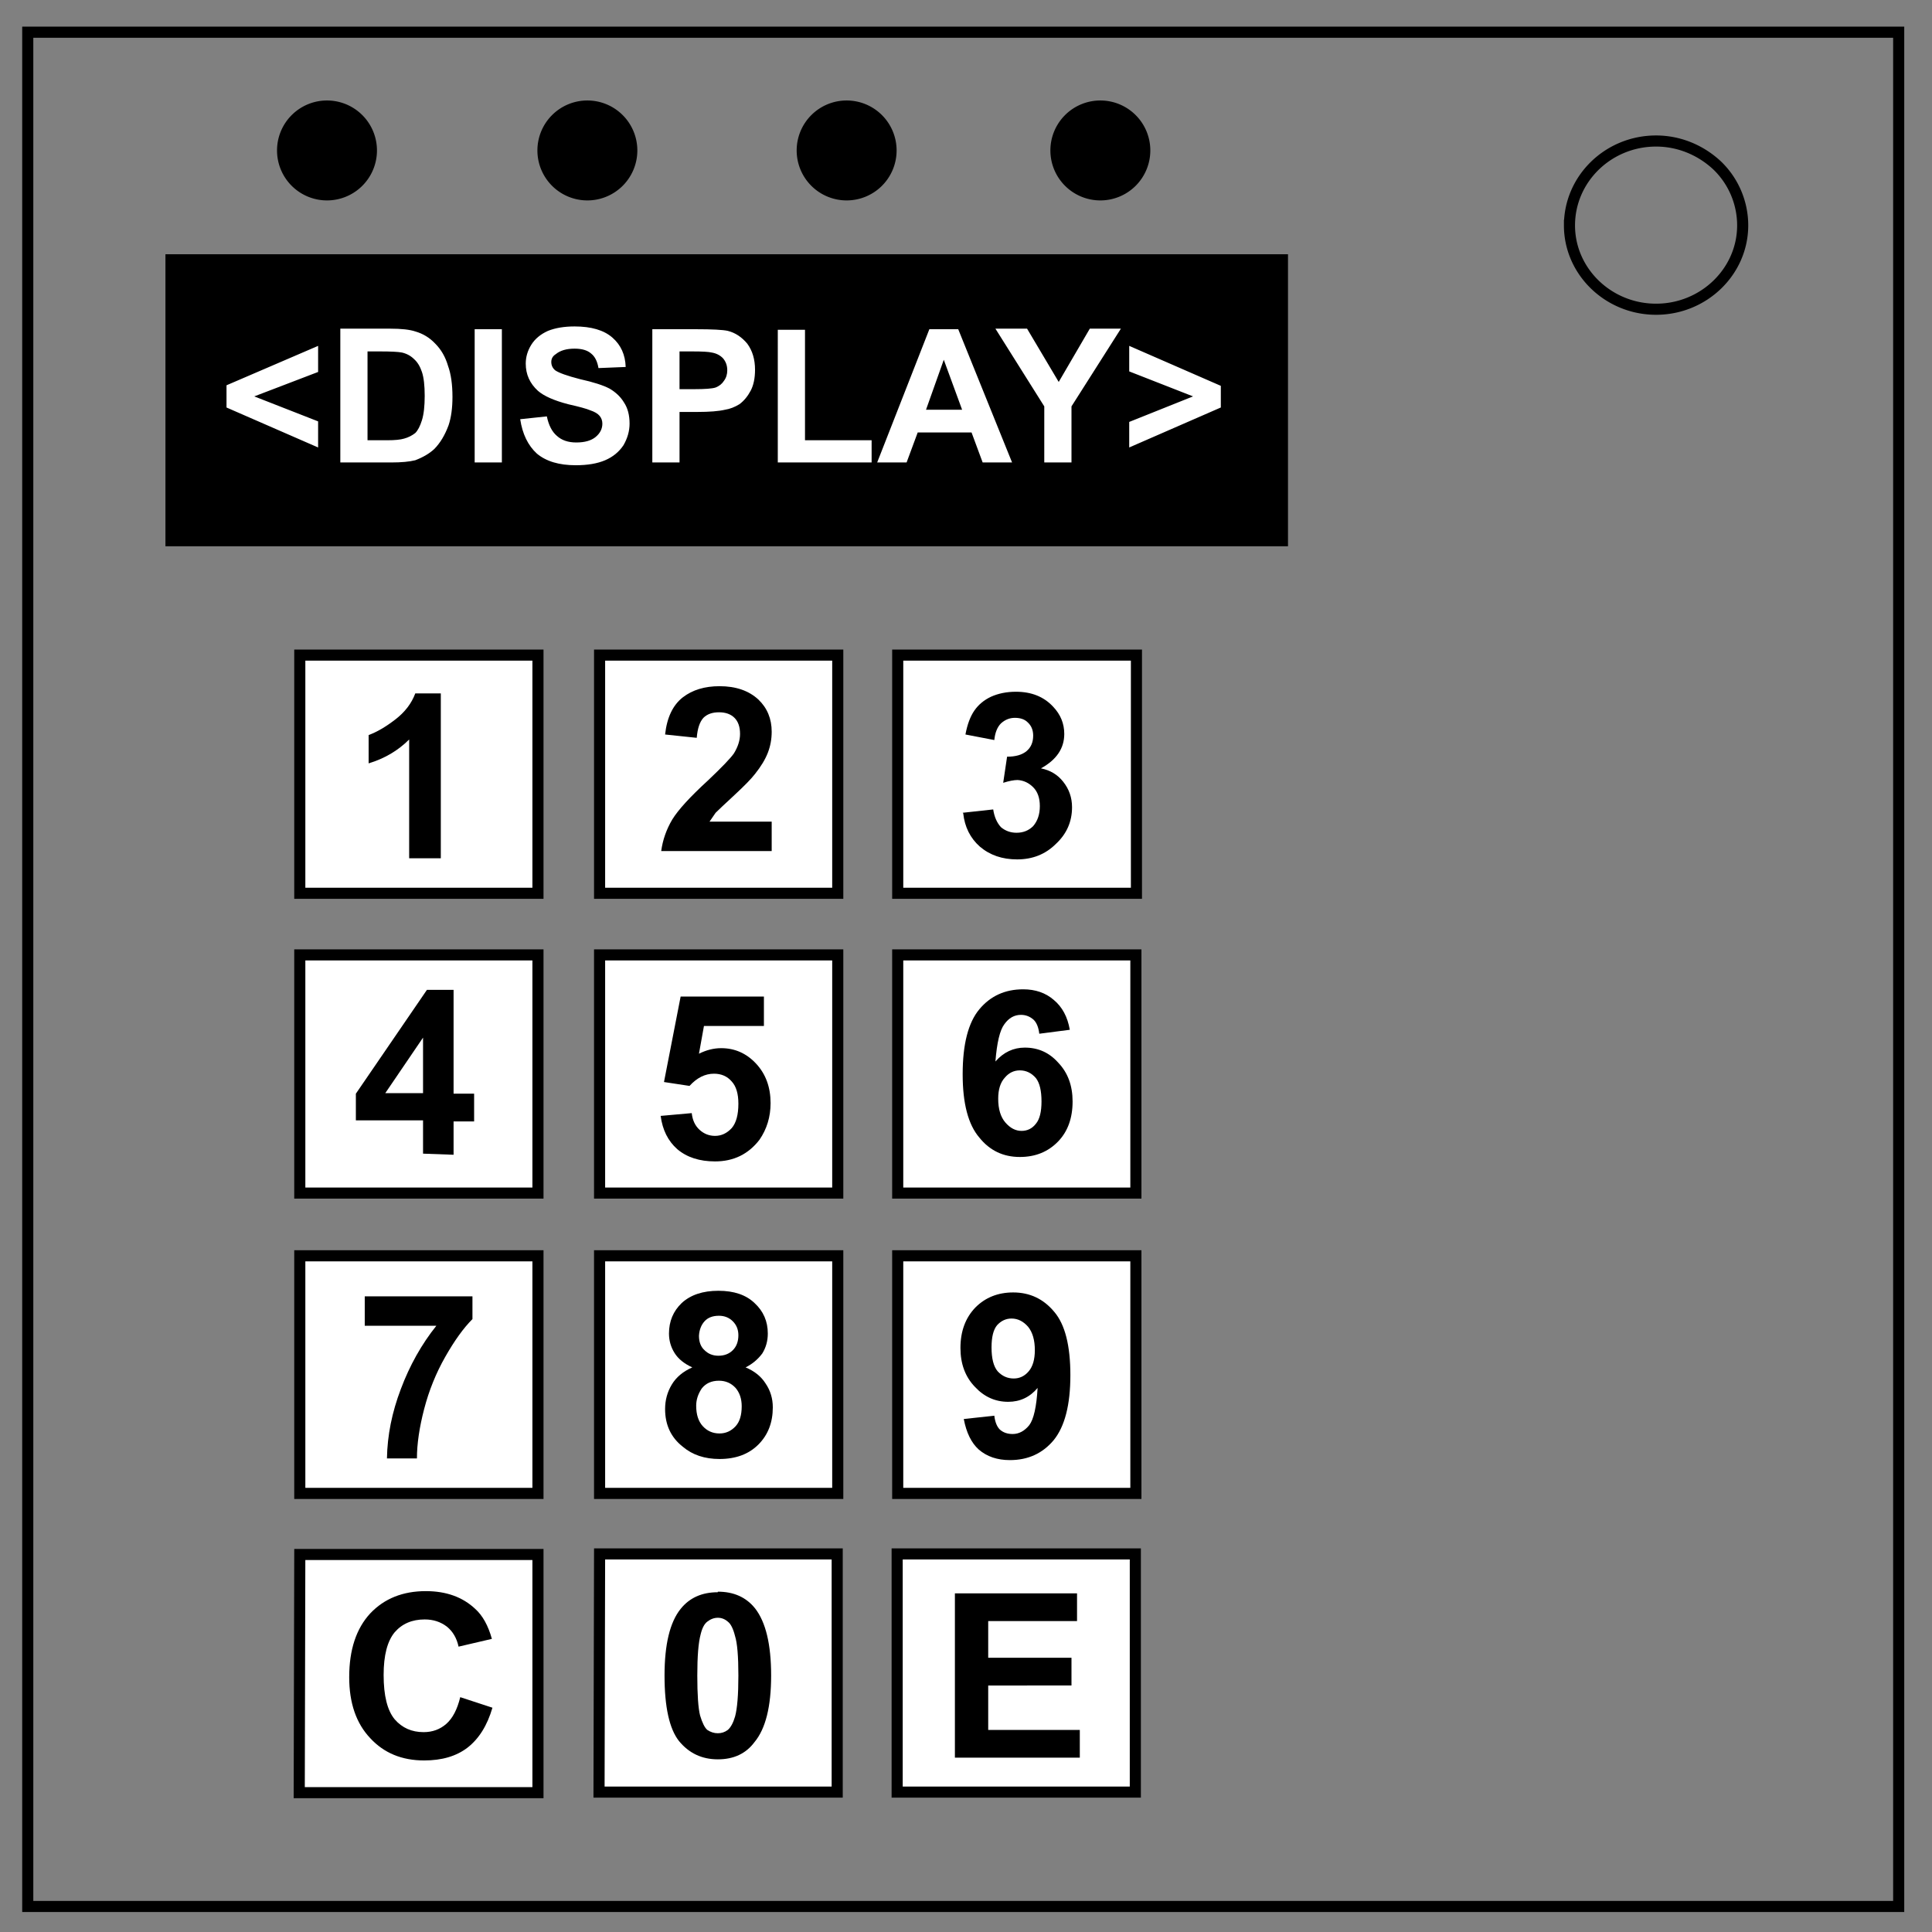 <svg viewBox="0 0 348 348" fill="none" xmlns="http://www.w3.org/2000/svg"><rect x="0" y="0" width="348" height="348" fill="#808080" stroke="none"/><path d="M5 5.8h337v337.6H5z" stroke-width="2" stroke="#000"/><path d="M282.7 40.6c0-8.4 7-15.2 15.6-15.2 4.1 0 8 1.6 11 4.4a15 15 0 0 1 4.6 10.8c0 8.3-7 15.1-15.6 15.1s-15.6-6.8-15.6-15.1z" stroke-width="2" stroke="#000"/><path d="M30.8 46.8H231v50.6H30.8zM66.9 27.1a8 8 0 0 1-8 8 8 8 0 0 1-8-8 8 8 0 0 1 8-8 8 8 0 0 1 8 8Zm46.9 0a8 8 0 0 1-8 8 8 8 0 0 1-8-8 8 8 0 0 1 8-8 8 8 0 0 1 8 8Zm46.7 0a8 8 0 0 1-8 8 8 8 0 0 1-8-8 8 8 0 0 1 8-8 8 8 0 0 1 8 8Zm45.7 0a8 8 0 0 1-8 8 8 8 0 0 1-8-8 8 8 0 0 1 8-8 8 8 0 0 1 8 8z" stroke="#000" stroke-width="2" fill="#000"/><path d="M108 118h42.9v42.9H108zm53.7 0h43v42.9h-43zM54 118h42.9v42.9H54zm54 54h42.9v42.9H108zm53.7 0h42.9v42.9h-42.9zM54 172h42.9v42.9H54zm54 54.2h42.9V269H108zm53.7 0h42.9V269h-42.9zm-107.7 0h42.9V269H54zm54 53.7h42.8v42.9h-42.9zm53.6 0h42.9v42.9h-42.9zM54 280h42.9v42.9H53.9z" stroke="#000" fill="#fff" stroke-width="2"/><path d="m57.3 80.6-16.5-7.2v-4l16.5-7.1V67l-11.5 4.4 11.5 4.5zm4-21.4h9q3 0 4.5.5 2.1.6 3.6 2.2 1.6 1.6 2.3 4 .8 2.2.8 5.6 0 3-.7 5.1-1 2.7-2.6 4.3-1.3 1.2-3.4 2-1.6.4-4.3.4h-9.2zm4.9 4.1v16h3.6q2 0 3-.3 1.1-.3 2-1 .7-.7 1.2-2.3.5-1.6.5-4.4T76 67q-.5-1.5-1.4-2.3-.9-.9-2.2-1.2-1-.2-4-.2zm19.3 20v-24h4.9v24zm8.3-7.8 4.7-.5q.5 2.4 1.8 3.5 1.3 1.2 3.5 1.2 2.3 0 3.5-1 1.2-1 1.2-2.4 0-.8-.5-1.4-.5-.6-1.7-1-.9-.4-4-1.1-3.8-1-5.4-2.4-2.2-2-2.2-4.9 0-1.8 1-3.4 1-1.6 3-2.5 2-.8 4.8-.8 4.5 0 6.8 2t2.4 5.3l-4.9.2q-.3-1.8-1.3-2.6-1-.9-3-.9-2.2 0-3.4 1-.8.5-.8 1.4 0 .9.7 1.5 1 .7 4.5 1.6 3.6.8 5.3 1.7 1.7 1 2.6 2.5 1 1.5 1 3.8 0 2-1.1 3.9-1.2 1.8-3.3 2.7-2.1.9-5.3.9-4.5 0-7-2.1-2.4-2.2-3-6.2zm23.7 7.8v-24h7.8q4.5 0 5.8.3 2 .5 3.5 2.3 1.4 1.9 1.4 4.7 0 2.3-.8 3.8t-2 2.4q-1.3.8-2.6 1-1.7.4-5 .4h-3.2v9.1zm4.9-20v6.8h2.6q3 0 3.9-.3 1-.4 1.5-1.2.6-.8.6-1.9 0-1.3-.8-2.2-.8-.8-2-1-.8-.2-3.5-.2zm17.7 20V59.4h4.9v19.9h12v4zm42.2 0H177l-2-5.4h-9.7l-2 5.4H158l9.4-24h5.2zm-9-9.5-3.3-9-3.2 9zm14.8 9.5V73.2l-8.8-14h5.7l5.7 9.6 5.6-9.6h5.6l-8.9 14v10.1zm15.3-2.7V76l11.5-4.6-11.5-4.5v-4.6l16.5 7.2v3.9z" aria-label="&lt;DISPLAY&gt;" fill="#fff"/><path d="M79.4 154.6h-5.7v-21.4q-3 3-7.3 4.3v-5.1q2.2-.8 4.8-2.8 2.6-2 3.6-4.7h4.6z" aria-label="1" fill="#000"/><path d="M139 148v5.3h-19.9q.4-3 2-5.7 1.6-2.6 6.4-7 3.8-3.6 4.7-4.9 1.1-1.8 1.1-3.5 0-1.9-1-2.9t-2.8-1q-1.8 0-2.8 1-1 1.1-1.2 3.6l-5.7-.6q.5-4.6 3.2-6.7 2.6-2 6.6-2 4.4 0 7 2.4 2.4 2.3 2.4 5.8 0 2-.7 3.8-.7 1.8-2.3 3.8-1 1.3-3.7 3.8t-3.4 3.2l-1.1 1.6z" aria-label="2" fill="#000"/><path d="m173.4 146.4 5.5-.6q.3 2 1.4 3.2 1.2 1 2.8 1 1.8 0 3-1.2 1.2-1.4 1.2-3.6t-1.2-3.4-2.8-1.3q-1 0-2.6.5l.7-4.7q2.3 0 3.5-1 1.2-1 1.2-2.8 0-1.5-1-2.4-.8-.8-2.3-.8-1.4 0-2.5 1-1 1-1.2 3l-5.2-1q.5-2.7 1.6-4.3 1.1-1.6 3-2.5 2-.9 4.5-.9 4.2 0 6.7 2.7 2 2.1 2 4.9 0 3.9-4.2 6.2 2.5.5 4 2.4 1.6 2 1.6 4.6 0 3.9-2.9 6.6-2.8 2.8-7 2.8-4 0-6.7-2.3-2.6-2.3-3-6z" aria-label="3" fill="#000"/><path d="M76.2 207.8v-6H64.1V197l12.8-18.7h4.8v18.7h3.7v5h-3.7v6zm0-10.9v-10l-6.8 10z" aria-label="4" fill="#000"/><path d="m119 201 5.6-.5q.2 1.9 1.4 3t2.8 1.1q1.7 0 3-1.4 1.2-1.4 1.2-4.4 0-2.7-1.2-4-1.2-1.4-3.2-1.4-2.4 0-4.4 2.2l-4.6-.7 3-15.4h15v5.3h-10.8l-.9 5q2-1 4-1 3.7 0 6.3 2.8 2.6 2.8 2.6 7.1 0 3.7-2 6.6-3 3.9-8 3.9-4.2 0-6.8-2.2-2.5-2.2-3-6z" aria-label="5" fill="#000"/><path d="m138 186.3-5.4.7q-.2-1.7-1-2.5-1-.9-2.3-.9-1.8 0-3 1.7-1.2 1.6-1.6 6.7 2.2-2.5 5.3-2.5 3.6 0 6 2.7 2.6 2.7 2.6 7 0 4.5-2.6 7.2-2.7 2.8-6.9 2.8-4.5 0-7.3-3.5-3-3.5-3-11.4 0-8.1 3-11.7t7.9-3.6q3.3 0 5.5 1.9 2.3 1.9 2.9 5.4zm-12.8 12.4q0 2.8 1.3 4.3t2.9 1.5q1.6 0 2.6-1.3 1-1.2 1-4 0-2.9-1-4.2-1.2-1.4-2.9-1.4-1.6 0-2.7 1.3-1.2 1.3-1.2 3.8z" transform="translate(54.6 -.8)" aria-label="6" fill="#000"/><path d="M65.7 238.8v-5.3h19.4v4.1q-2.4 2.4-4.9 6.8t-3.8 9.4q-1.3 5-1.3 8.9h-5.4q.1-6.2 2.5-12.5 2.4-6.4 6.4-11.4z" aria-label="7" fill="#000"/><path d="M124.7 246.3q-2.2-1-3.2-2.6t-1-3.5q0-3.3 2.3-5.5 2.4-2.2 6.6-2.2 4.2 0 6.5 2.2 2.4 2.2 2.4 5.5 0 2-1 3.6-1.2 1.6-3 2.5 2.4 1 3.6 2.9 1.3 1.9 1.3 4.3 0 4.1-2.6 6.7-2.6 2.6-7 2.6-4 0-6.6-2.2-3.2-2.5-3.2-6.8 0-2.4 1.2-4.4 1.2-2 3.7-3.1zm1.2-5.7q0 1.7 1 2.6 1 1 2.5 1 1.6 0 2.6-1t1-2.7q0-1.5-1-2.5t-2.5-1q-1.7 0-2.6 1t-1 2.6zm-.5 12.6q0 2.4 1.2 3.7 1.2 1.3 3 1.3 1.7 0 2.9-1.3 1.1-1.2 1.1-3.6 0-2-1.1-3.3-1.2-1.3-3-1.3-2 0-3.1 1.4-1 1.5-1 3.1z" aria-label="8" fill="#000"/><path d="m173.6 255.6 5.5-.6q.2 1.7 1 2.5.9.8 2.3.8 1.7 0 3-1.6 1.2-1.6 1.5-6.7-2.1 2.5-5.3 2.5-3.5 0-6-2.7-2.6-2.7-2.6-7 0-4.5 2.7-7.3 2.7-2.7 6.8-2.7 4.5 0 7.4 3.5 2.9 3.4 2.9 11.4t-3 11.7q-3 3.6-7.9 3.6-3.4 0-5.6-1.9-2-1.8-2.7-5.5zm12.8-12.4q0-2.7-1.2-4.2-1.3-1.5-3-1.5-1.5 0-2.6 1.2-1 1.2-1 4 0 3 1.1 4.3 1.2 1.3 2.9 1.3 1.6 0 2.7-1.3t1.1-3.8z" aria-label="9" fill="#000"/><path d="M129.3 286.7q4.3 0 6.7 3 2.9 3.7 2.9 12.1 0 8.4-3 12-2.3 3.1-6.6 3.1t-7-3.3q-2.6-3.3-2.6-11.8 0-8.4 2.9-12 2.4-3 6.7-3zm0 4.7q-1 0-1.9.7-.8.6-1.2 2.3-.6 2.2-.6 7.4t.5 7.2q.6 2 1.3 2.6.9.6 1.9.6 1 0 1.8-.6.8-.7 1.3-2.4.6-2.2.6-7.4t-.6-7.1q-.5-2-1.3-2.6-.8-.7-1.8-.7z" aria-label="0" fill="#000"/><path d="m82.9 305.7 5.8 1.9q-1.4 4.8-4.5 7.2-3 2.3-7.8 2.3-6 0-9.7-4-3.8-4-3.8-11 0-7.4 3.8-11.5 3.8-4 10-4 5.5 0 8.9 3.2 2 1.8 3 5.4l-6 1.4q-.5-2.3-2.1-3.6-1.7-1.3-4-1.3-3.4 0-5.4 2.3-2 2.4-2 7.7 0 5.6 2 8 2 2.3 5.2 2.3 2.4 0 4.1-1.5 1.7-1.5 2.5-4.8z" aria-label="C" fill="#000"/><path d="M172 316.6V287h22v5h-16v6.6H193v5H178v8h16.5v5z" aria-label="E" fill="#000"/></svg>